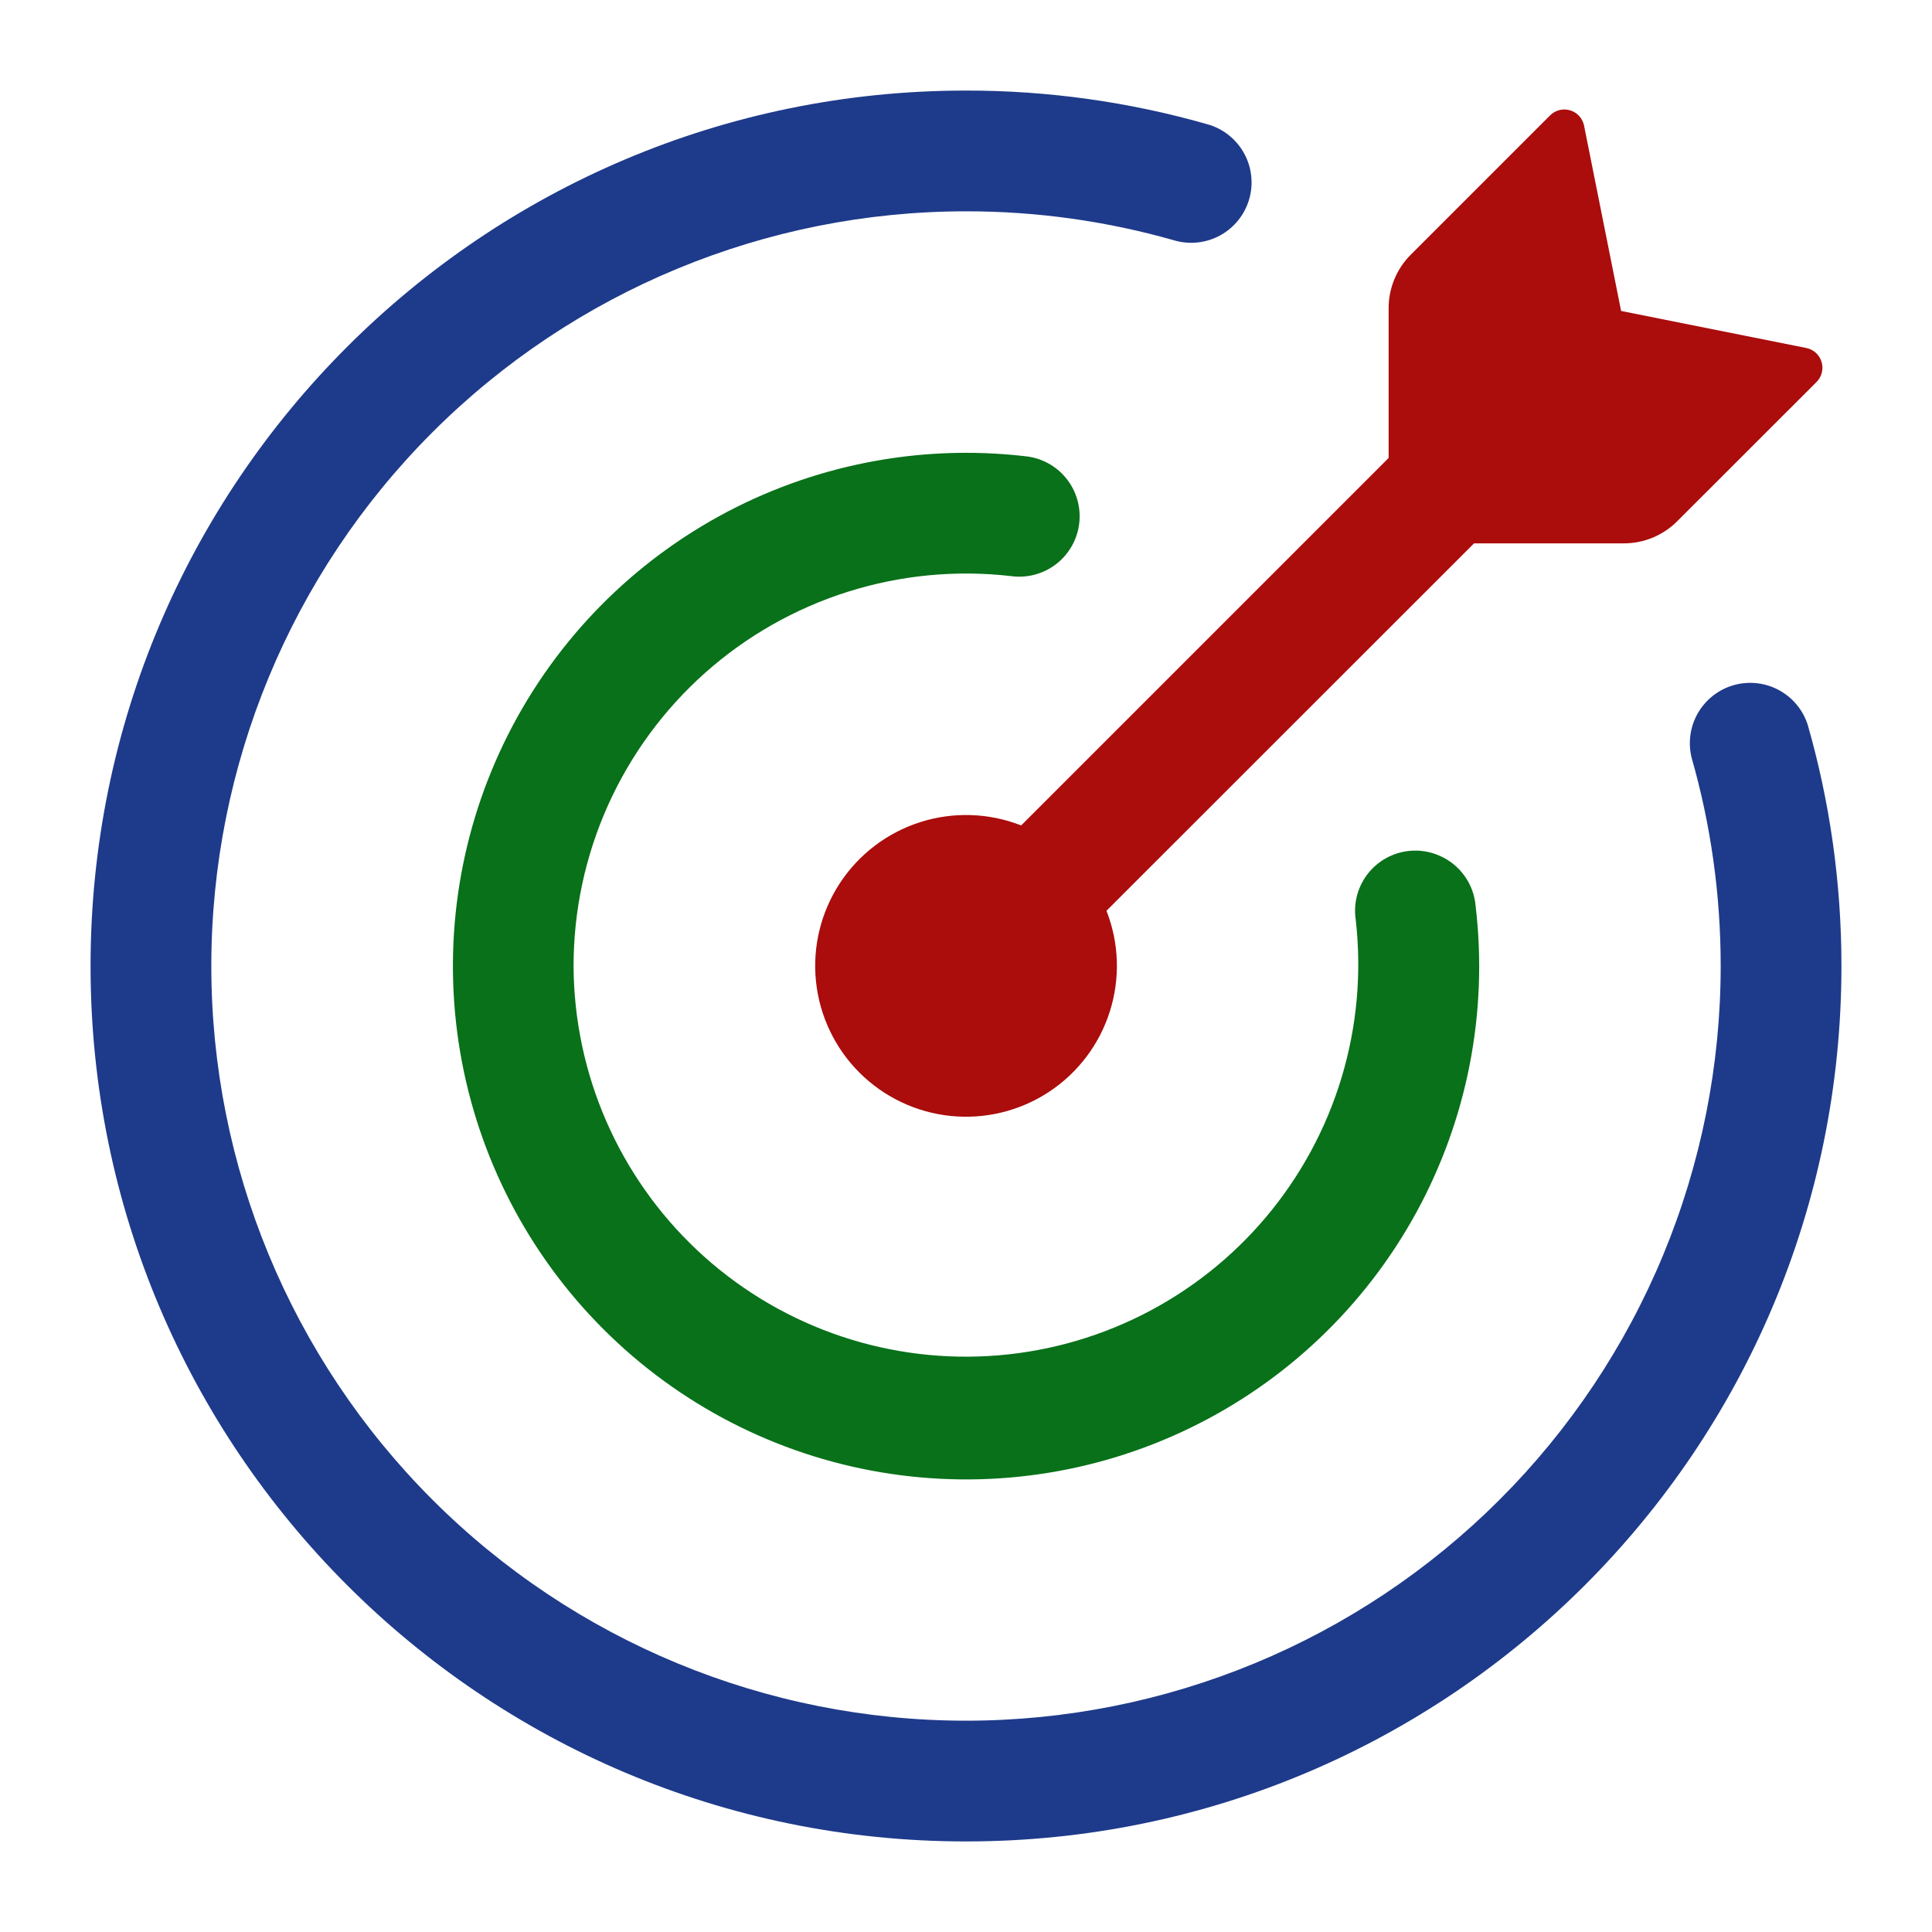 <svg width="160" height="160" viewBox="0 0 160 160" fill="none" xmlns="http://www.w3.org/2000/svg">
  <path d="M134.48 44.999H122.073L91.633 75.426C92.682 78.098 92.778 81.049 91.906 83.784C91.035 86.519 89.248 88.87 86.846 90.442C84.445 92.014 81.575 92.711 78.72 92.417C75.865 92.122 73.199 90.853 71.169 88.823C69.139 86.794 67.871 84.127 67.576 81.272C67.281 78.417 67.978 75.548 69.551 73.146C71.123 70.745 73.474 68.958 76.209 68.086C78.943 67.214 81.895 67.311 84.567 68.359L115 37.926V25.519C115.001 23.859 115.66 22.267 116.833 21.093L128.367 9.559C128.58 9.344 128.848 9.191 129.141 9.117C129.435 9.043 129.744 9.05 130.033 9.139C130.627 9.313 131.067 9.806 131.187 10.413L134.253 25.753L149.587 28.819C150.187 28.939 150.68 29.379 150.853 29.973C150.941 30.261 150.949 30.567 150.876 30.86C150.803 31.152 150.652 31.419 150.44 31.633L138.9 43.166C138.32 43.747 137.631 44.208 136.872 44.523C136.114 44.837 135.301 44.999 134.48 44.999Z" fill="#AB0C0C"/>
  <path d="M17.5 80C17.5 96.576 24.085 112.473 35.806 124.194C47.527 135.915 63.424 142.5 80 142.5C88.208 142.5 96.335 140.883 103.918 137.743C111.501 134.602 118.391 129.998 124.194 124.194C129.998 118.391 134.602 111.501 137.742 103.918C140.883 96.335 142.5 88.208 142.5 80C142.5 74.013 141.66 68.227 140.093 62.753C139.782 61.497 139.97 60.168 140.618 59.047C141.267 57.927 142.324 57.101 143.569 56.744C144.814 56.388 146.148 56.528 147.292 57.135C148.435 57.742 149.298 58.769 149.7 60C151.527 66.36 152.5 73.067 152.5 80C152.5 120.04 120.04 152.5 80 152.5C39.96 152.5 7.5 120.04 7.5 80C7.5 39.96 39.96 7.5 80 7.5C86.767 7.493 93.493 8.433 100 10.293C100.634 10.471 101.227 10.773 101.745 11.181C102.262 11.589 102.694 12.095 103.015 12.67C103.336 13.245 103.541 13.879 103.616 14.533C103.692 15.188 103.638 15.851 103.456 16.484C103.275 17.118 102.97 17.709 102.559 18.224C102.149 18.739 101.64 19.168 101.063 19.486C100.486 19.805 99.852 20.005 99.197 20.078C98.542 20.15 97.879 20.092 97.247 19.907C91.638 18.305 85.833 17.495 80 17.5C63.424 17.5 47.527 24.085 35.806 35.806C24.085 47.527 17.5 63.424 17.5 80Z" fill="#1E3A8A"/>
  <path d="M47.5 79.999C47.519 84.414 48.437 88.779 50.199 92.828C51.961 96.877 54.53 100.524 57.748 103.547C60.967 106.57 64.768 108.905 68.919 110.41C73.07 111.915 77.484 112.558 81.892 112.299C86.3 112.041 90.61 110.887 94.557 108.908C98.504 106.929 102.006 104.167 104.85 100.789C107.694 97.411 109.819 93.489 111.097 89.262C112.374 85.035 112.777 80.593 112.28 76.205C112.14 75.317 112.243 74.407 112.578 73.572C112.913 72.737 113.468 72.008 114.183 71.463C114.898 70.918 115.748 70.576 116.642 70.475C117.536 70.373 118.44 70.515 119.26 70.885C120.933 71.632 122.06 73.225 122.207 75.052C123.242 83.82 121.519 92.693 117.279 100.438C113.039 108.182 106.491 114.413 98.546 118.264C90.602 122.116 81.654 123.396 72.948 121.928C64.242 120.46 56.209 116.316 49.967 110.072C43.726 103.835 39.581 95.81 38.106 87.111C36.632 78.412 37.9 69.47 41.737 61.524C45.573 53.579 51.787 47.024 59.517 42.769C67.246 38.514 76.108 36.77 84.873 37.779C85.536 37.84 86.18 38.033 86.767 38.347C87.354 38.66 87.872 39.088 88.292 39.604C88.712 40.121 89.024 40.716 89.21 41.355C89.397 41.993 89.454 42.663 89.379 43.324C89.304 43.985 89.097 44.625 88.771 45.205C88.445 45.785 88.007 46.295 87.482 46.703C86.957 47.112 86.355 47.412 85.713 47.585C85.07 47.758 84.399 47.801 83.74 47.712C79.187 47.185 74.574 47.628 70.204 49.01C65.834 50.392 61.805 52.683 58.383 55.732C54.961 58.781 52.222 62.519 50.346 66.701C48.471 70.884 47.501 75.415 47.5 79.999Z" fill="#087119"/>
</svg>
